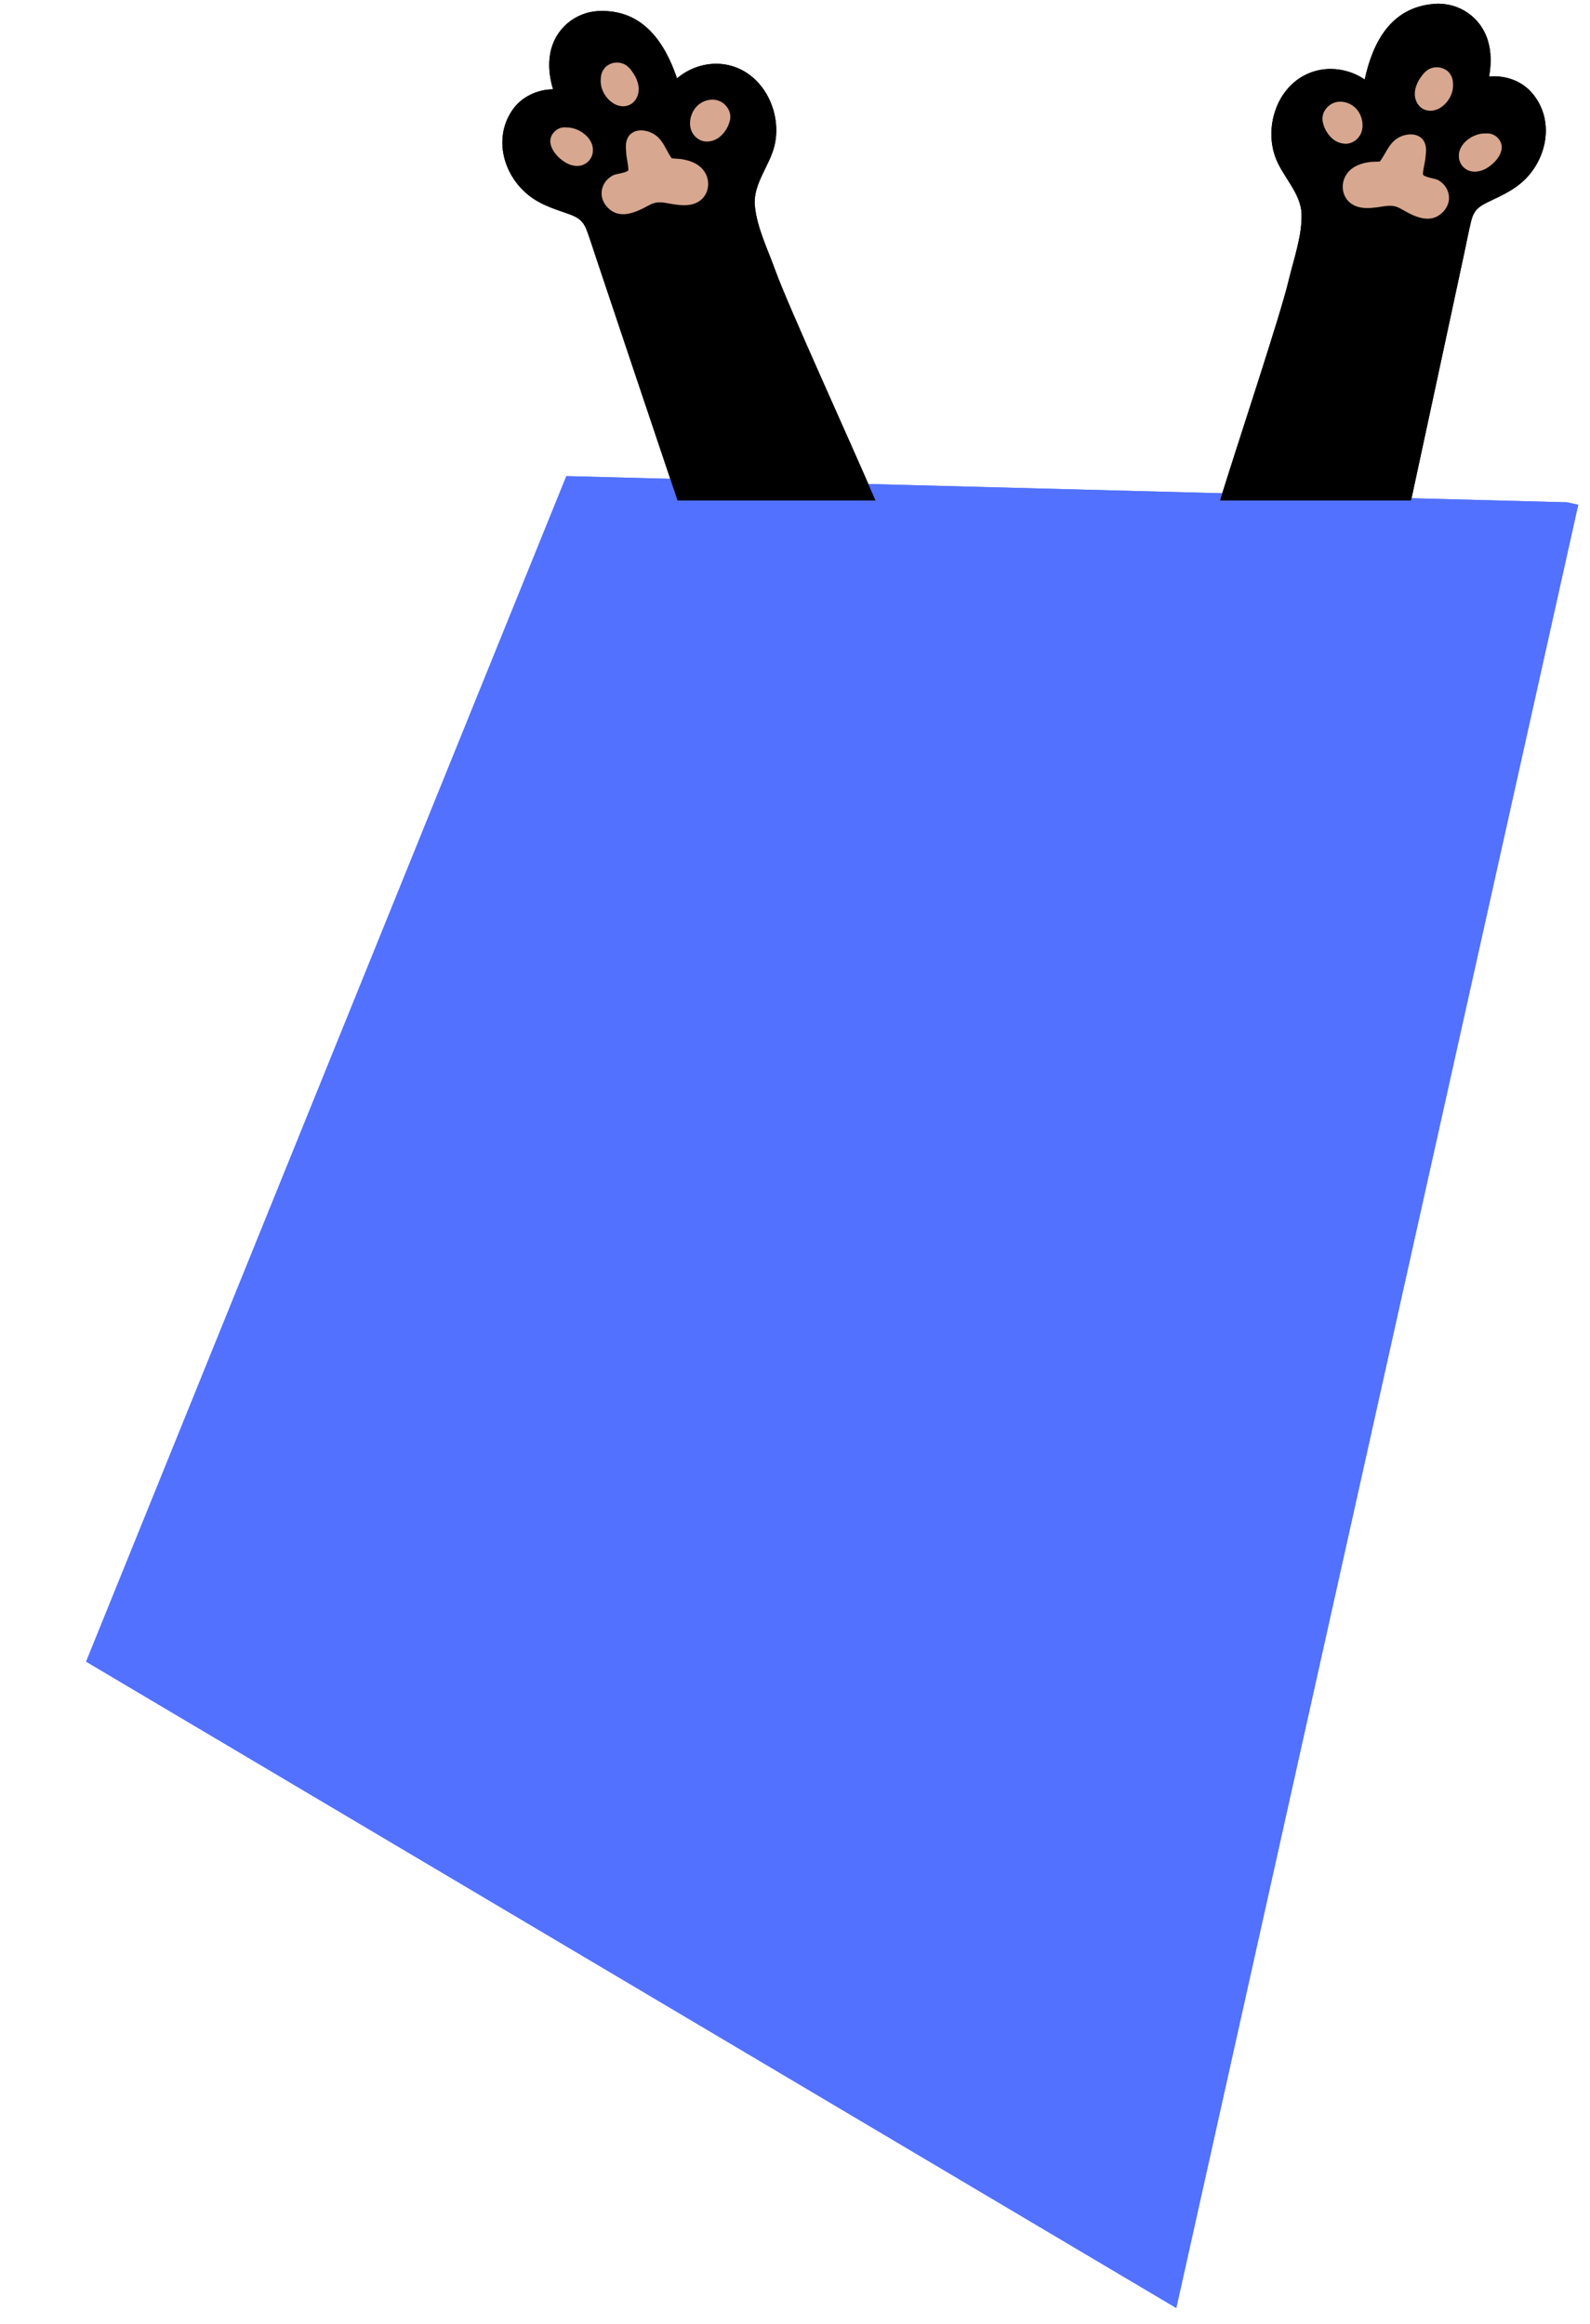 <svg xmlns="http://www.w3.org/2000/svg" xmlns:xlink="http://www.w3.org/1999/xlink" width="130" zoomAndPan="magnify" viewBox="0 0 97.5 142.5" height="190" preserveAspectRatio="xMidYMid meet" version="1.0"><defs><clipPath id="661a8e9792"><path d="M 5 29 L 97 29 L 97 141.887 L 5 141.887 Z M 5 29 " clip-rule="nonzero"/></clipPath><clipPath id="a4ce534ead"><path d="M 0 125.582 L 24.676 14.879 L 96.777 30.953 L 72.102 141.652 Z M 0 125.582 " clip-rule="nonzero"/></clipPath><clipPath id="2121aa85c9"><path d="M 0 125.582 L 24.676 14.879 L 96.777 30.953 L 72.102 141.652 Z M 0 125.582 " clip-rule="nonzero"/></clipPath><clipPath id="f22ffe3ce8"><path d="M 74 0.113 L 95 0.113 L 95 30.707 L 74 30.707 Z M 74 0.113 " clip-rule="nonzero"/></clipPath><clipPath id="f6ff74182c"><path d="M 30.312 0.113 L 54 0.113 L 54 30.707 L 30.312 30.707 Z M 30.312 0.113 " clip-rule="nonzero"/></clipPath><clipPath id="f5b5b36087"><path d="M 5 29 L 97 29 L 97 141.887 L 5 141.887 Z M 5 29 " clip-rule="nonzero"/></clipPath><clipPath id="761671f670"><path d="M 0 125.582 L 24.676 14.879 L 96.777 30.953 L 72.102 141.652 Z M 0 125.582 " clip-rule="nonzero"/></clipPath><clipPath id="91f3501981"><path d="M 0 125.582 L 24.676 14.879 L 96.777 30.953 L 72.102 141.652 Z M 0 125.582 " clip-rule="nonzero"/></clipPath><clipPath id="7b7c8c7ad8"><path d="M 74 0.113 L 95 0.113 L 95 30.707 L 74 30.707 Z M 74 0.113 " clip-rule="nonzero"/></clipPath><clipPath id="4d67f6091b"><path d="M 30.312 0.113 L 54 0.113 L 54 30.707 L 30.312 30.707 Z M 30.312 0.113 " clip-rule="nonzero"/></clipPath></defs><g clip-path="url(#661a8e9792)"><g clip-path="url(#a4ce534ead)"><g clip-path="url(#2121aa85c9)"><path fill="#5271ff" d="M 96.961 30.824 L 72.266 141.605 L 5.281 101.891 L 34.73 29.195 Z M 96.961 30.824 " fill-opacity="1" fill-rule="nonzero"/></g></g></g><g clip-path="url(#f22ffe3ce8)"><path fill="#000000" d="M 93.746 10.754 C 93.051 11.566 92.16 11.953 91.219 12.402 C 90.629 12.684 90.355 12.945 90.203 13.59 C 90.062 14.184 89.945 14.781 89.82 15.375 C 88.734 20.438 87.648 25.5 86.555 30.559 C 86.543 30.605 86.531 30.652 86.516 30.691 L 74.812 30.691 C 75.906 27.156 78.527 19.301 79.02 17.199 C 79.324 15.914 79.855 14.457 79.812 13.121 C 79.77 11.812 78.613 10.801 78.195 9.605 C 77.516 7.684 78.352 5.227 80.34 4.461 C 81.461 4.023 82.73 4.227 83.684 4.875 C 84.18 2.598 85.285 0.441 87.957 0.238 C 89.453 0.125 90.805 1.055 91.234 2.48 C 91.457 3.203 91.445 3.957 91.312 4.699 C 92.258 4.602 93.266 4.926 93.922 5.676 C 95.223 7.16 94.98 9.316 93.746 10.754 " fill-opacity="1" fill-rule="nonzero"/></g><path fill="#d7a790" d="M 88.172 11.035 C 88 10.945 87.355 10.867 87.266 10.715 C 87.211 10.629 87.387 9.922 87.398 9.781 C 87.422 9.531 87.469 9.273 87.434 9.02 C 87.301 8.098 86.266 8.078 85.629 8.52 C 85.145 8.859 84.957 9.449 84.613 9.906 C 84.398 9.922 84.18 9.914 84.016 9.934 C 83.535 9.996 83.051 10.145 82.711 10.508 C 82.086 11.18 82.254 12.281 83.125 12.633 C 83.531 12.797 83.996 12.77 84.422 12.715 C 85.02 12.641 85.379 12.496 85.926 12.816 C 86.734 13.285 87.742 13.809 88.523 12.957 C 89.094 12.332 88.895 11.426 88.172 11.035 " fill-opacity="1" fill-rule="nonzero"/><path fill="#d7a790" d="M 83.336 6.895 C 82.91 6.18 81.855 5.961 81.309 6.668 C 81.102 6.938 81.031 7.289 81.148 7.605 C 81.156 7.625 81.156 7.637 81.16 7.656 C 81.207 7.816 81.289 7.984 81.379 8.125 C 81.633 8.512 81.98 8.781 82.453 8.812 C 82.93 8.848 83.359 8.508 83.496 8.07 C 83.617 7.684 83.539 7.238 83.336 6.895 " fill-opacity="1" fill-rule="nonzero"/><path fill="#d7a790" d="M 89.094 5.051 C 89.094 5.039 89.094 5.027 89.094 5.016 C 89.078 4.832 89.016 4.668 88.914 4.527 C 88.84 4.414 88.742 4.324 88.617 4.262 C 88.609 4.254 88.602 4.25 88.59 4.246 C 88.344 4.109 88.047 4.09 87.777 4.176 C 87.477 4.273 87.289 4.504 87.113 4.75 C 86.805 5.188 86.617 5.785 86.887 6.289 C 87.18 6.84 87.809 6.922 88.312 6.613 C 88.68 6.387 88.953 6.008 89.059 5.594 C 89.102 5.426 89.113 5.238 89.094 5.051 " fill-opacity="1" fill-rule="nonzero"/><path fill="#d7a790" d="M 91.773 8.391 C 91.582 8.223 91.344 8.164 91.109 8.184 C 90.527 8.16 89.895 8.516 89.613 8.996 C 89.371 9.41 89.402 9.934 89.762 10.27 C 90.113 10.602 90.633 10.582 91.043 10.379 C 91.734 10.031 92.547 9.078 91.773 8.391 " fill-opacity="1" fill-rule="nonzero"/><g clip-path="url(#f6ff74182c)"><path fill="#000000" d="M 53.684 30.691 L 41.547 30.691 C 41.543 30.68 41.539 30.664 41.535 30.652 C 39.883 25.742 38.234 20.832 36.59 15.922 C 36.398 15.344 36.215 14.762 36.008 14.191 C 35.785 13.566 35.484 13.336 34.871 13.121 C 33.883 12.777 32.957 12.496 32.172 11.762 C 30.785 10.473 30.305 8.355 31.43 6.734 C 31.996 5.922 32.961 5.484 33.914 5.477 C 33.699 4.754 33.605 4.008 33.742 3.266 C 34.012 1.797 35.25 0.727 36.75 0.676 C 39.426 0.582 40.766 2.598 41.516 4.805 C 42.391 4.055 43.625 3.715 44.793 4.023 C 46.852 4.57 47.957 6.918 47.5 8.902 C 47.215 10.137 46.18 11.27 46.285 12.574 C 46.391 13.906 47.082 15.297 47.527 16.539 C 48.293 18.684 52.297 27.426 53.684 30.691 " fill-opacity="1" fill-rule="nonzero"/></g><path fill="#d7a790" d="M 37.199 12.656 C 37.953 13.527 38.977 13.031 39.797 12.586 C 40.355 12.281 40.711 12.438 41.305 12.527 C 41.73 12.59 42.191 12.633 42.602 12.48 C 43.484 12.152 43.684 11.055 43.078 10.367 C 42.746 9.992 42.266 9.836 41.789 9.758 C 41.625 9.734 41.402 9.734 41.191 9.711 C 40.859 9.25 40.688 8.652 40.215 8.301 C 39.59 7.84 38.555 7.832 38.398 8.75 C 38.355 9 38.395 9.262 38.41 9.512 C 38.422 9.652 38.574 10.363 38.52 10.449 C 38.426 10.598 37.777 10.656 37.602 10.746 C 36.871 11.117 36.645 12.016 37.199 12.656 " fill-opacity="1" fill-rule="nonzero"/><path fill="#d7a790" d="M 42.359 7.906 C 42.484 8.352 42.906 8.699 43.379 8.68 C 43.855 8.66 44.211 8.402 44.473 8.023 C 44.57 7.883 44.656 7.719 44.707 7.559 C 44.711 7.543 44.715 7.527 44.719 7.512 C 44.848 7.195 44.785 6.84 44.582 6.566 C 44.055 5.844 42.996 6.035 42.555 6.738 C 42.34 7.078 42.25 7.52 42.359 7.906 " fill-opacity="1" fill-rule="nonzero"/><path fill="#d7a790" d="M 36.848 4.738 C 36.848 4.727 36.848 4.715 36.852 4.699 C 36.867 4.52 36.938 4.355 37.043 4.219 C 37.121 4.109 37.219 4.02 37.348 3.961 C 37.355 3.957 37.363 3.949 37.371 3.945 C 37.625 3.816 37.922 3.805 38.188 3.898 C 38.484 4.004 38.668 4.238 38.836 4.492 C 39.133 4.938 39.305 5.539 39.02 6.035 C 38.711 6.578 38.078 6.645 37.586 6.32 C 37.223 6.086 36.961 5.695 36.867 5.281 C 36.832 5.113 36.824 4.922 36.848 4.738 " fill-opacity="1" fill-rule="nonzero"/><path fill="#d7a790" d="M 34.754 10.008 C 35.156 10.227 35.676 10.258 36.035 9.934 C 36.402 9.609 36.449 9.086 36.219 8.668 C 35.949 8.18 35.328 7.809 34.746 7.816 C 34.512 7.789 34.273 7.84 34.078 8.004 C 33.285 8.668 34.07 9.645 34.754 10.008 " fill-opacity="1" fill-rule="nonzero"/><g clip-path="url(#f5b5b36087)"><g clip-path="url(#761671f670)"><g clip-path="url(#91f3501981)"><path fill="#5271ff" d="M 96.961 30.824 L 72.266 141.605 L 5.281 101.891 L 34.73 29.195 Z M 96.961 30.824 " fill-opacity="1" fill-rule="nonzero"/></g></g></g><g clip-path="url(#7b7c8c7ad8)"><path fill="#000000" d="M 93.746 10.754 C 93.051 11.566 92.16 11.953 91.219 12.402 C 90.629 12.684 90.355 12.945 90.203 13.59 C 90.062 14.184 89.945 14.781 89.82 15.375 C 88.734 20.438 87.648 25.5 86.555 30.559 C 86.543 30.605 86.531 30.652 86.516 30.691 L 74.812 30.691 C 75.906 27.156 78.527 19.301 79.02 17.199 C 79.324 15.914 79.855 14.457 79.812 13.121 C 79.77 11.812 78.613 10.801 78.195 9.605 C 77.516 7.684 78.352 5.227 80.34 4.461 C 81.461 4.023 82.73 4.227 83.684 4.875 C 84.18 2.598 85.285 0.441 87.957 0.238 C 89.453 0.125 90.805 1.055 91.234 2.48 C 91.457 3.203 91.445 3.957 91.312 4.699 C 92.258 4.602 93.266 4.926 93.922 5.676 C 95.223 7.16 94.98 9.316 93.746 10.754 " fill-opacity="1" fill-rule="nonzero"/></g><path fill="#d7a790" d="M 88.172 11.035 C 88 10.945 87.355 10.867 87.266 10.715 C 87.211 10.629 87.387 9.922 87.398 9.781 C 87.422 9.531 87.469 9.273 87.434 9.02 C 87.301 8.098 86.266 8.078 85.629 8.52 C 85.145 8.859 84.957 9.449 84.613 9.906 C 84.398 9.922 84.18 9.914 84.016 9.934 C 83.535 9.996 83.051 10.145 82.711 10.508 C 82.086 11.18 82.254 12.281 83.125 12.633 C 83.531 12.797 83.996 12.77 84.422 12.715 C 85.02 12.641 85.379 12.496 85.926 12.816 C 86.734 13.285 87.742 13.809 88.523 12.957 C 89.094 12.332 88.895 11.426 88.172 11.035 " fill-opacity="1" fill-rule="nonzero"/><path fill="#d7a790" d="M 83.336 6.895 C 82.91 6.18 81.855 5.961 81.309 6.668 C 81.102 6.938 81.031 7.289 81.148 7.605 C 81.156 7.625 81.156 7.637 81.16 7.656 C 81.207 7.816 81.289 7.984 81.379 8.125 C 81.633 8.512 81.98 8.781 82.453 8.812 C 82.93 8.848 83.359 8.508 83.496 8.07 C 83.617 7.684 83.539 7.238 83.336 6.895 " fill-opacity="1" fill-rule="nonzero"/><path fill="#d7a790" d="M 89.094 5.051 C 89.094 5.039 89.094 5.027 89.094 5.016 C 89.078 4.832 89.016 4.668 88.914 4.527 C 88.84 4.414 88.742 4.324 88.617 4.262 C 88.609 4.254 88.602 4.25 88.59 4.246 C 88.344 4.109 88.047 4.09 87.777 4.176 C 87.477 4.273 87.289 4.504 87.113 4.75 C 86.805 5.188 86.617 5.785 86.887 6.289 C 87.18 6.84 87.809 6.922 88.312 6.613 C 88.68 6.387 88.953 6.008 89.059 5.594 C 89.102 5.426 89.113 5.238 89.094 5.051 " fill-opacity="1" fill-rule="nonzero"/><path fill="#d7a790" d="M 91.773 8.391 C 91.582 8.223 91.344 8.164 91.109 8.184 C 90.527 8.16 89.895 8.516 89.613 8.996 C 89.371 9.41 89.402 9.934 89.762 10.27 C 90.113 10.602 90.633 10.582 91.043 10.379 C 91.734 10.031 92.547 9.078 91.773 8.391 " fill-opacity="1" fill-rule="nonzero"/><g clip-path="url(#4d67f6091b)"><path fill="#000000" d="M 53.684 30.691 L 41.547 30.691 C 41.543 30.68 41.539 30.664 41.535 30.652 C 39.883 25.742 38.234 20.832 36.59 15.922 C 36.398 15.344 36.215 14.762 36.008 14.191 C 35.785 13.566 35.484 13.336 34.871 13.121 C 33.883 12.777 32.957 12.496 32.172 11.762 C 30.785 10.473 30.305 8.355 31.43 6.734 C 31.996 5.922 32.961 5.484 33.914 5.477 C 33.699 4.754 33.605 4.008 33.742 3.266 C 34.012 1.797 35.25 0.727 36.75 0.676 C 39.426 0.582 40.766 2.598 41.516 4.805 C 42.391 4.055 43.625 3.715 44.793 4.023 C 46.852 4.57 47.957 6.918 47.5 8.902 C 47.215 10.137 46.18 11.27 46.285 12.574 C 46.391 13.906 47.082 15.297 47.527 16.539 C 48.293 18.684 52.297 27.426 53.684 30.691 " fill-opacity="1" fill-rule="nonzero"/></g><path fill="#d7a790" d="M 37.199 12.656 C 37.953 13.527 38.977 13.031 39.797 12.586 C 40.355 12.281 40.711 12.438 41.305 12.527 C 41.73 12.59 42.191 12.633 42.602 12.48 C 43.484 12.152 43.684 11.055 43.078 10.367 C 42.746 9.992 42.266 9.836 41.789 9.758 C 41.625 9.734 41.402 9.734 41.191 9.711 C 40.859 9.25 40.688 8.652 40.215 8.301 C 39.59 7.84 38.555 7.832 38.398 8.75 C 38.355 9 38.395 9.262 38.41 9.512 C 38.422 9.652 38.574 10.363 38.52 10.449 C 38.426 10.598 37.777 10.656 37.602 10.746 C 36.871 11.117 36.645 12.016 37.199 12.656 " fill-opacity="1" fill-rule="nonzero"/><path fill="#d7a790" d="M 42.359 7.906 C 42.484 8.352 42.906 8.699 43.379 8.68 C 43.855 8.66 44.211 8.402 44.473 8.023 C 44.57 7.883 44.656 7.719 44.707 7.559 C 44.711 7.543 44.715 7.527 44.719 7.512 C 44.848 7.195 44.785 6.84 44.582 6.566 C 44.055 5.844 42.996 6.035 42.555 6.738 C 42.34 7.078 42.25 7.52 42.359 7.906 " fill-opacity="1" fill-rule="nonzero"/><path fill="#d7a790" d="M 36.848 4.738 C 36.848 4.727 36.848 4.715 36.852 4.699 C 36.867 4.52 36.938 4.355 37.043 4.219 C 37.121 4.109 37.219 4.02 37.348 3.961 C 37.355 3.957 37.363 3.949 37.371 3.945 C 37.625 3.816 37.922 3.805 38.188 3.898 C 38.484 4.004 38.668 4.238 38.836 4.492 C 39.133 4.938 39.305 5.539 39.02 6.035 C 38.711 6.578 38.078 6.645 37.586 6.32 C 37.223 6.086 36.961 5.695 36.867 5.281 C 36.832 5.113 36.824 4.922 36.848 4.738 " fill-opacity="1" fill-rule="nonzero"/><path fill="#d7a790" d="M 34.754 10.008 C 35.156 10.227 35.676 10.258 36.035 9.934 C 36.402 9.609 36.449 9.086 36.219 8.668 C 35.949 8.18 35.328 7.809 34.746 7.816 C 34.512 7.789 34.273 7.84 34.078 8.004 C 33.285 8.668 34.07 9.645 34.754 10.008 " fill-opacity="1" fill-rule="nonzero"/></svg>